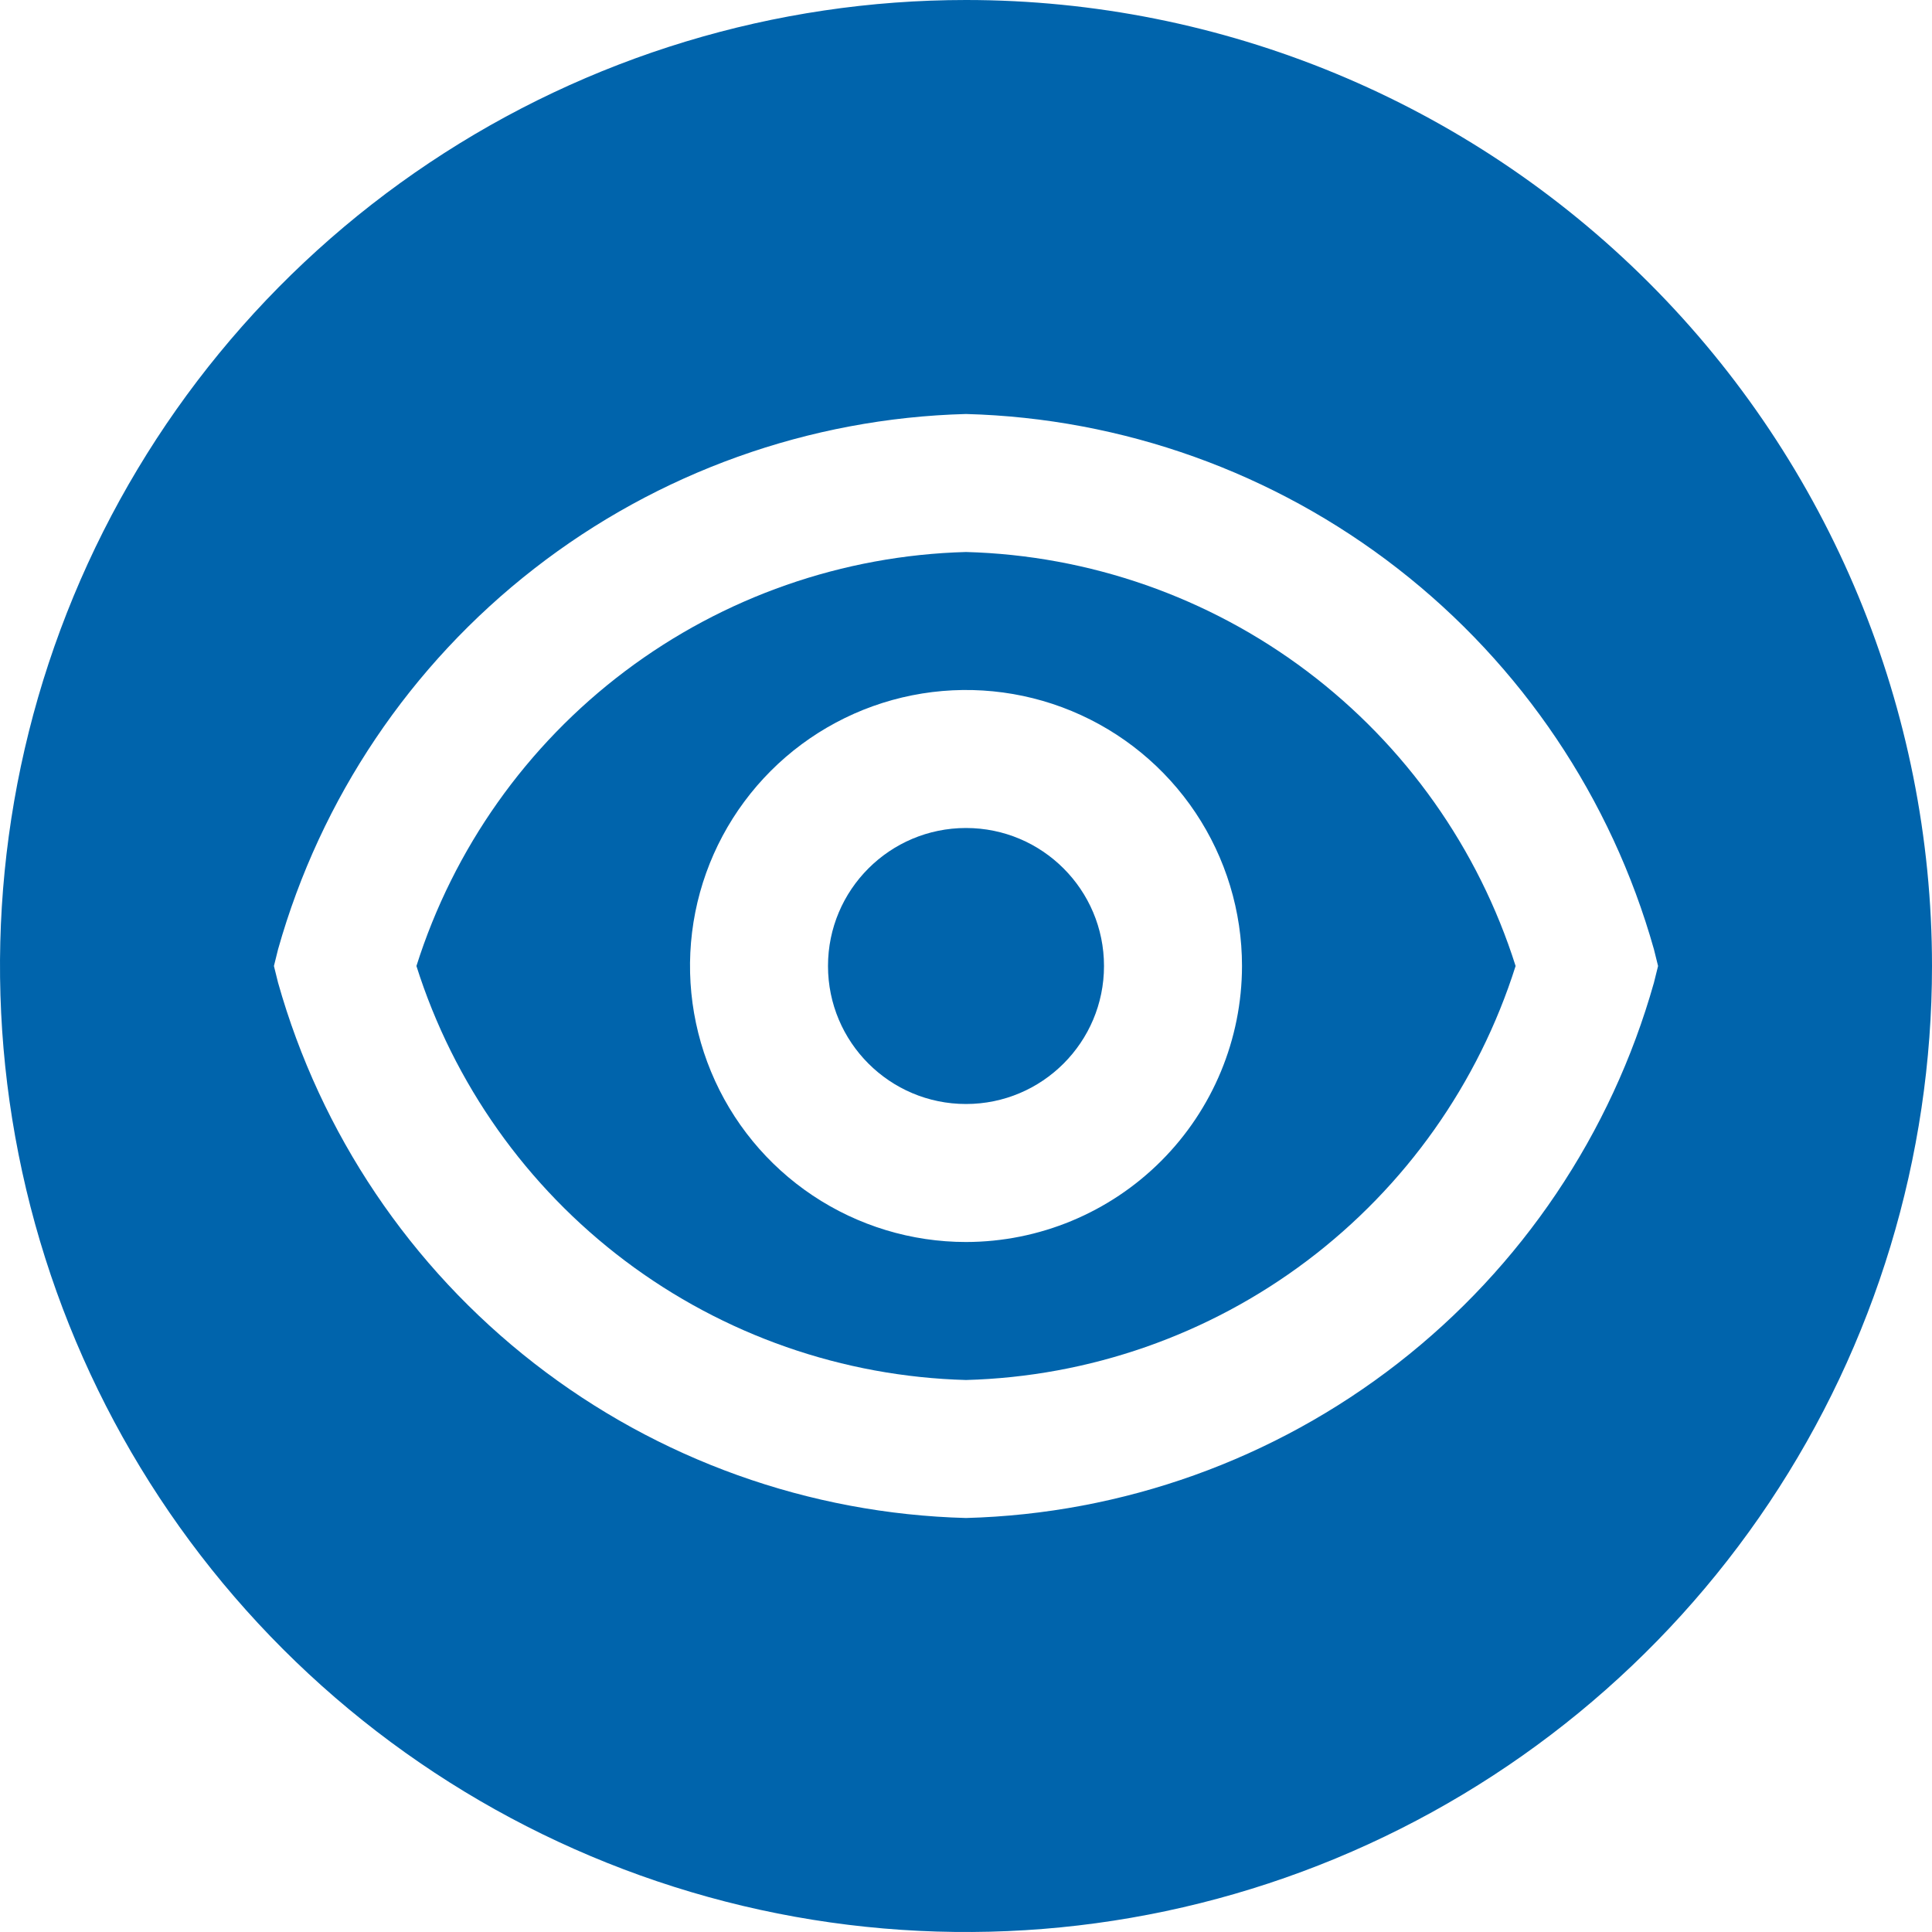 <svg width="70" height="70" viewBox="0 0 70 70" fill="none" xmlns="http://www.w3.org/2000/svg">
<path d="M35 20C30.534 20.121 26.216 21.63 22.647 24.318C19.079 27.007 16.436 30.74 15.088 35C16.436 39.26 19.079 42.993 22.647 45.682C26.216 48.37 30.534 49.879 35 50C39.467 49.879 43.785 48.37 47.353 45.682C50.922 42.993 53.565 39.26 54.913 35C53.565 30.74 50.922 27.007 47.353 24.318C43.785 21.63 39.467 20.121 35 20ZM35 45C33.023 45 31.089 44.413 29.445 43.315C27.8 42.216 26.518 40.654 25.762 38.827C25.005 37 24.807 34.989 25.192 33.049C25.578 31.109 26.531 29.328 27.929 27.929C29.328 26.53 31.11 25.578 33.05 25.192C34.989 24.806 37 25.004 38.827 25.761C40.654 26.518 42.216 27.8 43.315 29.444C44.414 31.089 45 33.022 45 35C44.997 37.651 43.943 40.193 42.068 42.067C40.193 43.942 37.651 44.997 35 45Z" fill="#0064AC"/>
<path d="M35 0C28.078 0 21.311 2.053 15.555 5.899C9.799 9.744 5.313 15.211 2.664 21.606C0.015 28.002 -0.678 35.039 0.673 41.828C2.023 48.617 5.356 54.854 10.251 59.749C15.146 64.644 21.383 67.977 28.172 69.328C34.961 70.678 41.998 69.985 48.394 67.336C54.789 64.687 60.256 60.201 64.102 54.445C67.947 48.689 70 41.922 70 35C70 25.717 66.312 16.815 59.749 10.251C53.185 3.687 44.283 0 35 0ZM35 55C29.32 54.849 23.837 52.885 19.353 49.395C14.868 45.906 11.617 41.074 10.075 35.605L9.925 35L10.075 34.395C11.617 28.926 14.868 24.094 19.353 20.605C23.837 17.115 29.32 15.151 35 15C40.68 15.151 46.163 17.115 50.647 20.605C55.132 24.094 58.383 28.926 59.925 34.395L60.075 35L59.925 35.605C58.383 41.074 55.132 45.906 50.647 49.395C46.163 52.885 40.68 54.849 35 55Z" fill="#0064AC"/>
<path d="M35 40C37.761 40 40 37.761 40 35C40 32.239 37.761 30 35 30C32.239 30 30 32.239 30 35C30 37.761 32.239 40 35 40Z" fill="#0064AC"/>
</svg>
